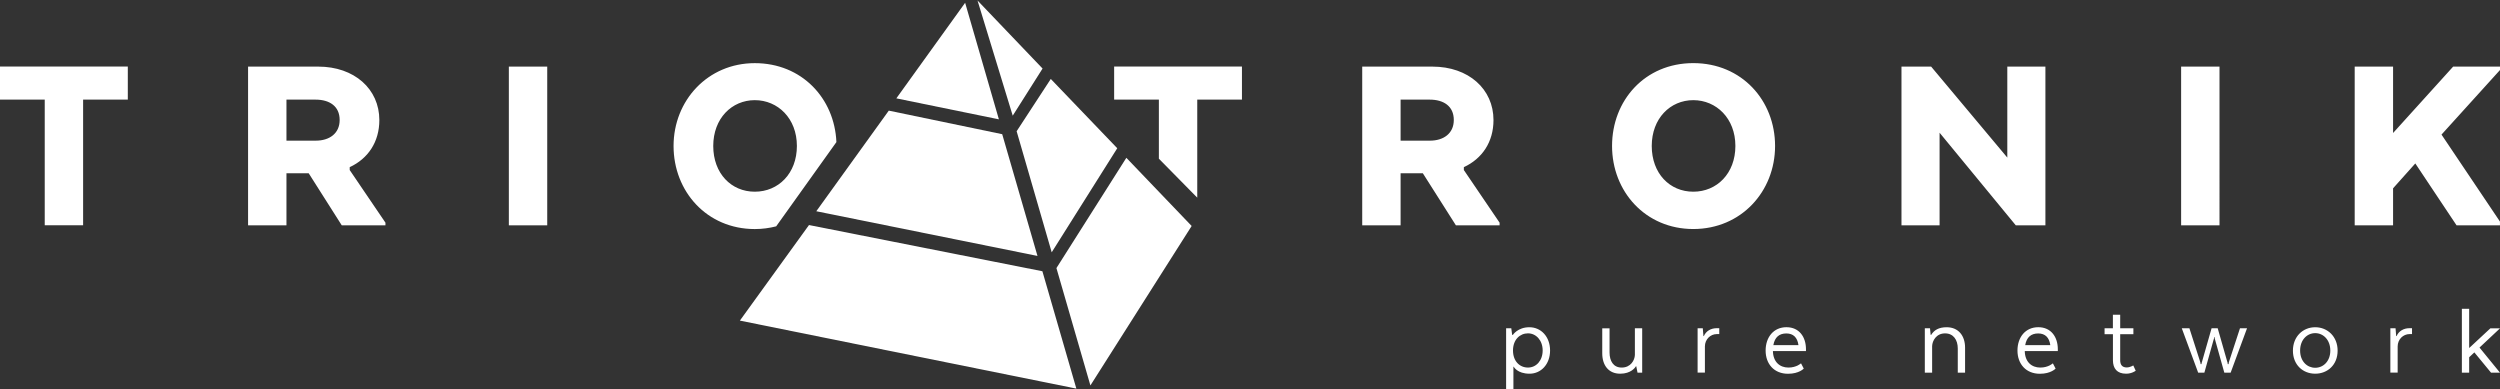 <?xml version="1.0" encoding="UTF-8"?>
<svg id="Ebene_1" data-name="Ebene 1" xmlns="http://www.w3.org/2000/svg" viewBox="0 0 708.66 110.3">
  <rect x="0" y="0" width="708.66" height="110.3" fill="#333333" stroke="none"/>
  <defs>
    <style>
      .cls-1 {
        fill: #fff;
      }
    </style>
  </defs>
  <g>
    <polygon class="cls-1" points="309.09 109.26 337.79 64.06 319.28 44.73 299.46 75.99 309.09 109.26 309.09 109.26"/>
    <polygon class="cls-1" points="287.07 32.79 295.53 19.43 277.09 .14 287.07 32.79 287.07 32.79"/>
    <polygon class="cls-1" points="284.09 38.04 251.94 31.36 231.39 59.88 294.09 72.55 284.09 38.04 284.09 38.04"/>
    <polygon class="cls-1" points="295.48 76.89 229.32 63.79 209.73 90.88 305.11 110.16 295.48 76.89 295.48 76.89"/>
    <polygon class="cls-1" points="273.58 .79 254.08 27.88 283.15 33.83 273.58 .79 273.58 .79"/>
    <polygon class="cls-1" points="298.12 71.52 316.7 42.02 297.86 22.38 288.18 37.2 298.12 71.52 298.12 71.52"/>
    <path class="cls-1" d="M708.66,62.82l-16.58-24.67,16.58-18.3v-.97h-13.28l-17.03,18.82v-18.82h-10.88v45h10.88v-10.5l6.3-7.05,11.7,17.55h12.3v-1.05h0ZM618.27,63.87h10.88V18.87h-10.88v45h0ZM571.4,63.87h8.4V18.87h-10.8v25.8l-21.6-25.8h-8.4v45h10.8v-26.25l21.6,26.25h0ZM503.17,41.37c0-12.9-9.45-23.48-23.18-23.48s-23.03,10.58-23.03,23.48,9.45,23.55,23.03,23.55,23.18-10.65,23.18-23.55h0ZM491.92,41.37c0,7.8-5.25,12.97-11.93,12.97s-11.78-5.17-11.78-12.97,5.25-12.98,11.78-12.98,11.93,5.17,11.93,12.98h0ZM412.7,63.87h12.38v-.75l-10.13-14.92v-.82c5.18-2.4,8.4-7.12,8.4-13.35,0-8.77-7.05-15.15-17.33-15.15h-19.88v45h10.88v-14.77h6.3l9.38,14.77h0ZM412.1,34.02c0,3.83-2.93,5.85-6.75,5.85h-8.33v-11.63h8.25c3.98,0,6.83,1.88,6.83,5.77h0ZM339.37,28.24h12.68v-9.38h-36.23v9.38h12.68v16.74l10.88,11.05v-27.79h0ZM237.09,40.27c-.53-12.39-9.8-22.37-23.13-22.37s-23.03,10.58-23.03,23.48,9.45,23.55,23.03,23.55c2.14,0,4.15-.28,6.06-.77l17.07-23.88h0ZM225.89,41.37c0,7.8-5.25,12.97-11.93,12.97s-11.78-5.17-11.78-12.97,5.25-12.98,11.78-12.98,11.93,5.17,11.93,12.98h0ZM144.24,63.87h10.88V18.87h-10.88v45h0ZM96.88,63.87h12.38v-.75l-10.13-14.92v-.82c5.18-2.4,8.4-7.12,8.4-13.35,0-8.77-7.05-15.15-17.33-15.15h-19.88v45h10.88v-14.77h6.3l9.38,14.77h0ZM96.28,34.02c0,3.83-2.93,5.85-6.75,5.85h-8.33v-11.63h8.25c3.98,0,6.83,1.88,6.83,5.77h0ZM23.55,28.24h12.68v-9.38H0v9.38h12.68v35.62h10.88V28.24h0Z"/>
  </g>
  <path class="cls-1" d="M429.09,103.95s.96,1.98,4.49,1.98c3.23,0,5.81-2.66,5.81-6.58s-2.57-6.59-5.87-6.59-4.67,2.16-4.67,2.16h-.21l-.24-1.86h-1.47v17.24h2.07v-6.35h.09ZM428.88,99.34c0-3.05,1.95-4.85,4.25-4.85s4.16,2,4.16,4.85-1.8,4.85-4.16,4.85-4.25-1.8-4.25-4.85h0ZM465.5,93.06h-2.07v7.57c-.06,1.47-1.17,3.56-3.74,3.56-2.36,0-3.44-1.86-3.44-4.28v-6.85h-2.07v7.09c0,3.41,1.8,5.78,5.09,5.78,3.05,0,4.25-1.74,4.46-2.1h.09l.36,1.8h1.32v-12.57h0ZM487.35,93.03h-.72c-1.65,0-3.05.81-3.65,2.24h-.12l-.18-2.22h-1.47v12.57h2.07v-7.42c0-2,1.56-3.5,3.38-3.5h.69v-1.68h0ZM510.52,102.99s-1.26,1.2-3.56,1.2c-2.45,0-4.34-1.59-4.4-4.67h9.37v-.51c0-3.5-1.92-6.26-5.54-6.26s-5.9,2.81-5.9,6.62,2.42,6.58,6.35,6.58c3.14,0,4.46-1.47,4.46-1.47l-.78-1.5h0ZM506.36,94.52c1.98,0,3.14,1.14,3.44,3.32h-7.12c.39-2.25,1.68-3.32,3.68-3.32h0ZM545.62,105.63h2.07v-7.54c.06-1.47,1.14-3.59,3.68-3.59,2.36,0,3.59,1.86,3.59,4.28v6.85h2.07v-7.09c0-3.41-1.92-5.78-5.21-5.78-2.27,0-3.56.81-4.4,2.16h-.15l-.18-1.86h-1.47v12.57h0ZM581.91,102.99s-1.26,1.2-3.56,1.2c-2.45,0-4.34-1.59-4.4-4.67h9.37v-.51c0-3.5-1.92-6.26-5.54-6.26s-5.9,2.81-5.9,6.62,2.42,6.58,6.35,6.58c3.14,0,4.46-1.47,4.46-1.47l-.78-1.5h0ZM577.75,94.52c1.98,0,3.14,1.14,3.44,3.32h-7.12c.39-2.25,1.68-3.32,3.68-3.32h0ZM596.57,93.06v1.68h2.37v7.36c0,2.36,1.17,3.83,3.74,3.83,1.65,0,2.72-.84,2.72-.84l-.69-1.5s-.93.57-1.85.57c-1.26,0-1.86-.72-1.86-2.04v-7.39h3.74v-1.68h-3.74v-3.83h-2.07v3.83h-2.37ZM623.09,105.63h1.77l2.6-9.28c.09-.24.18-.51.18-.81h.12c0,.3.06.57.15.81l2.6,9.28h1.8l4.64-12.57h-2l-3.05,9.31c-.09.27-.18.63-.18.84h-.24c0-.21-.06-.57-.18-.84l-2.66-9.31h-1.74l-2.66,9.31c-.06.27-.21.63-.21.84h-.24c0-.21-.09-.57-.18-.84l-2.99-9.31h-2.16l4.64,12.57h0ZM662.63,99.4c0-4.01-2.87-6.64-6.35-6.64s-6.32,2.63-6.32,6.64,2.81,6.53,6.32,6.53,6.35-2.51,6.35-6.53h0ZM656.28,104.25c-2.3,0-4.28-1.83-4.28-4.88s1.98-4.94,4.28-4.94,4.28,1.92,4.28,4.94-1.97,4.88-4.28,4.88h0ZM683.72,93.03h-.72c-1.65,0-3.05.81-3.65,2.24h-.12l-.18-2.22h-1.47v12.57h2.07v-7.42c0-2,1.56-3.5,3.38-3.5h.69v-1.68h0ZM705.94,93.06l-5.96,5.54h-.06v-11.07h-2.07v18.11h2.07v-4.37l1.47-1.38,4.73,5.75h2.54l-5.81-7.12,5.81-5.45h-2.72Z"/>
</svg>